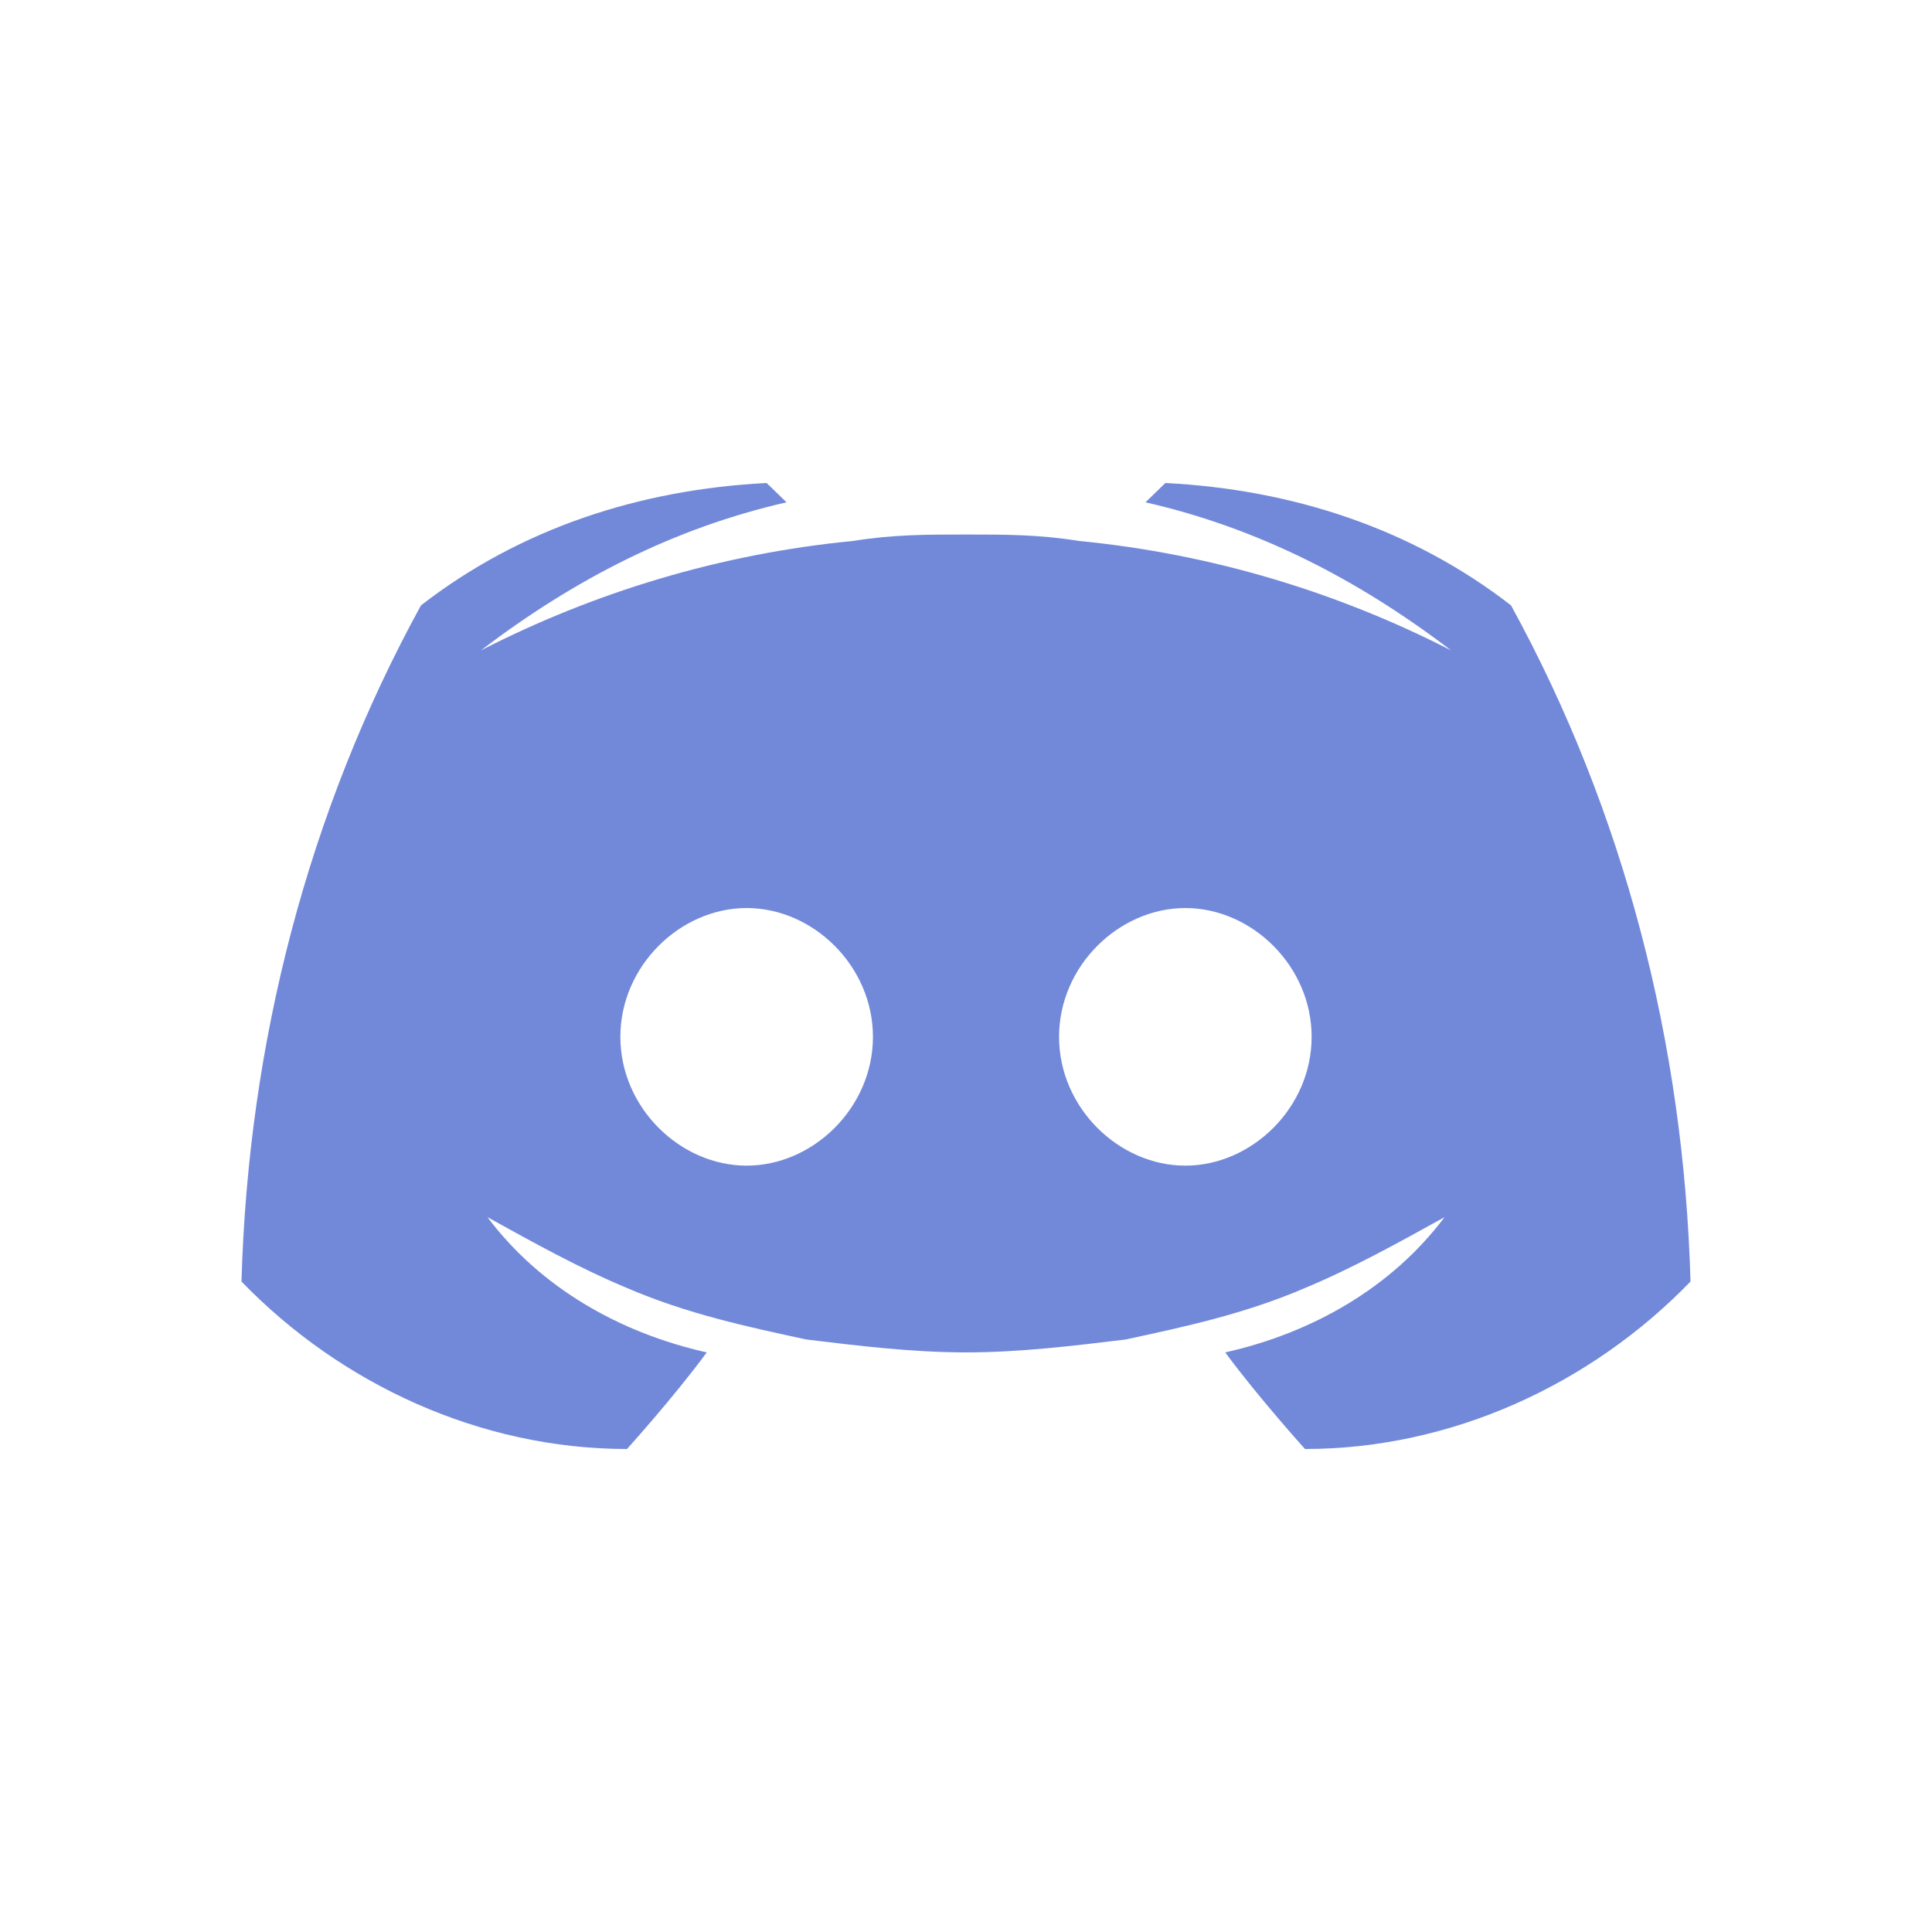 <svg width="30" height="30" viewBox="0 0 30 30" fill="none" xmlns="http://www.w3.org/2000/svg">
<path d="M23.463 9.4C21.915 8.2 20.057 7.6 18.096 7.5L17.787 7.8C19.541 8.2 21.09 9 22.534 10.1C20.78 9.2 18.819 8.6 16.755 8.4C16.135 8.3 15.619 8.3 15 8.3C14.381 8.3 13.865 8.3 13.245 8.4C11.181 8.6 9.22 9.2 7.466 10.1C8.911 9 10.459 8.2 12.213 7.8L11.904 7.5C9.943 7.6 8.085 8.2 6.537 9.4C4.782 12.6 3.853 16.2 3.75 19.9C5.298 21.5 7.466 22.5 9.736 22.5C9.736 22.5 10.459 21.7 10.975 21C9.633 20.7 8.394 20 7.569 18.9C8.291 19.3 9.014 19.7 9.736 20C10.665 20.4 11.594 20.6 12.523 20.8C13.349 20.9 14.174 21 15 21C15.826 21 16.651 20.9 17.477 20.8C18.406 20.6 19.335 20.4 20.264 20C20.986 19.7 21.709 19.3 22.431 18.9C21.605 20 20.367 20.7 19.025 21C19.541 21.7 20.264 22.5 20.264 22.5C22.534 22.5 24.702 21.5 26.25 19.9C26.147 16.2 25.218 12.6 23.463 9.4ZM11.594 18.1C10.562 18.1 9.633 17.2 9.633 16.1C9.633 15 10.562 14.1 11.594 14.1C12.626 14.1 13.555 15 13.555 16.1C13.555 17.2 12.626 18.1 11.594 18.1ZM18.406 18.1C17.374 18.1 16.445 17.2 16.445 16.1C16.445 15 17.374 14.1 18.406 14.1C19.438 14.1 20.367 15 20.367 16.1C20.367 17.2 19.438 18.1 18.406 18.1Z" fill="#7289DA"/>
</svg>
